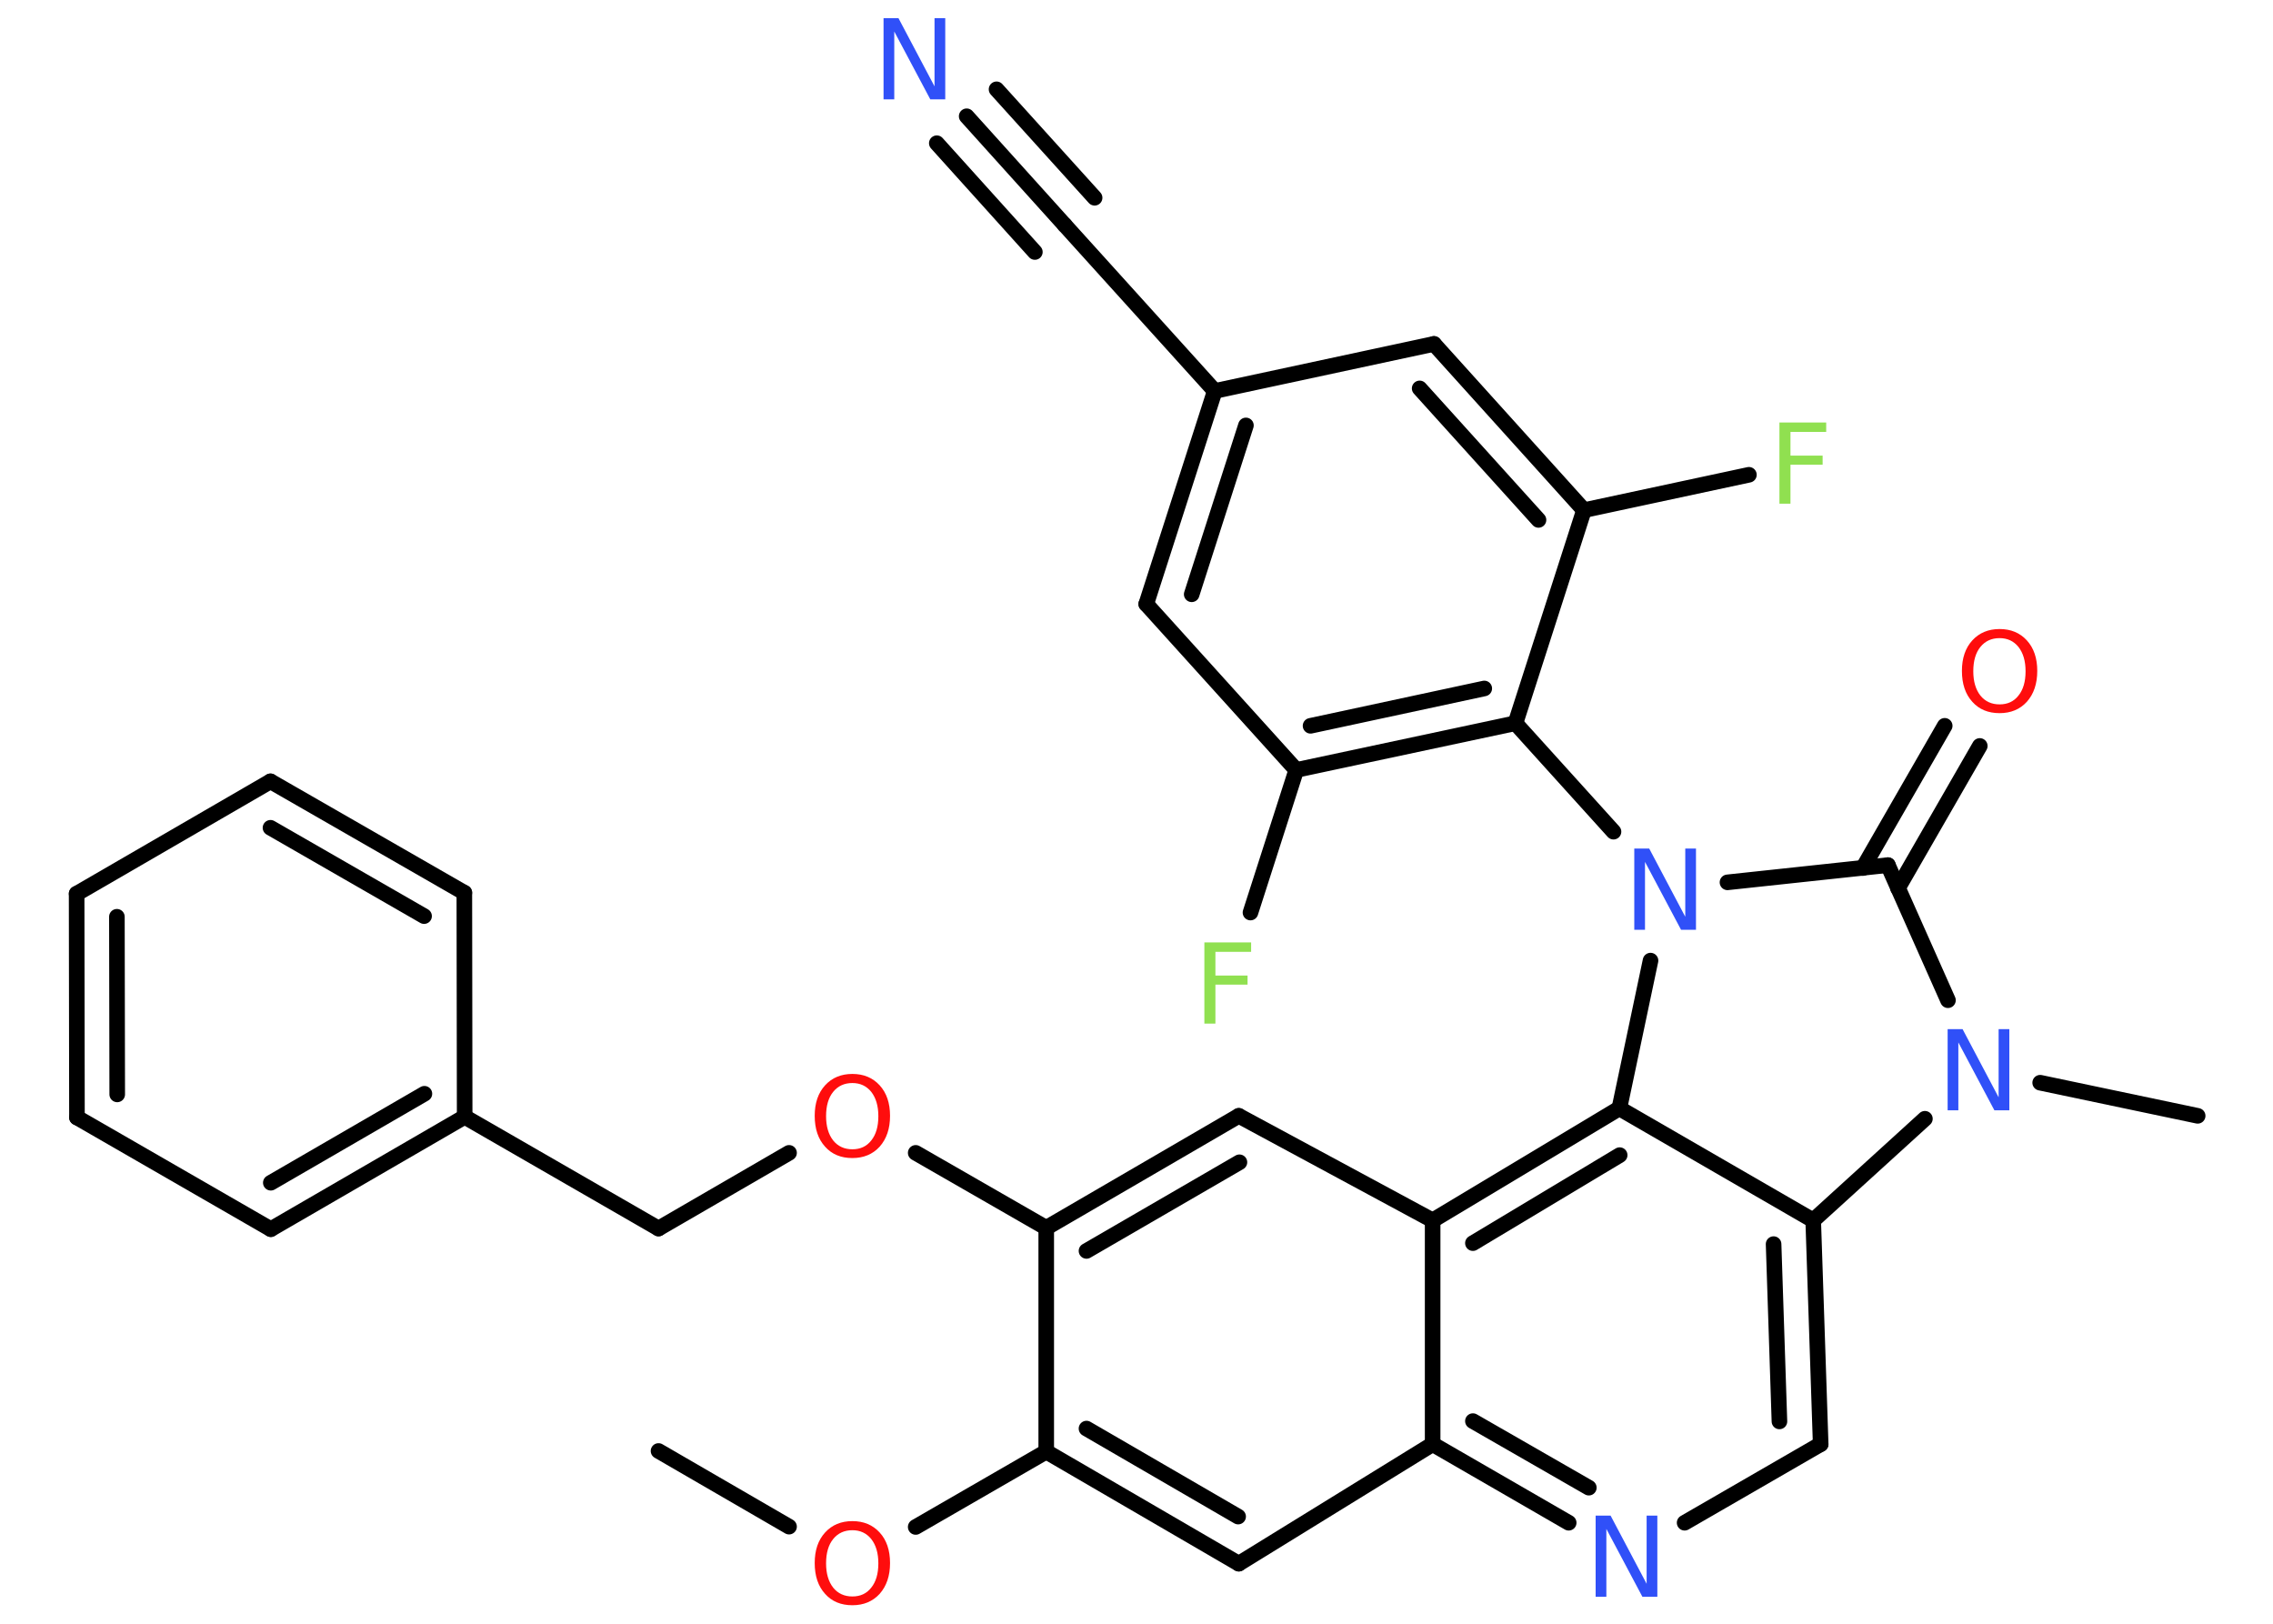 <?xml version='1.0' encoding='UTF-8'?>
<!DOCTYPE svg PUBLIC "-//W3C//DTD SVG 1.1//EN" "http://www.w3.org/Graphics/SVG/1.1/DTD/svg11.dtd">
<svg version='1.2' xmlns='http://www.w3.org/2000/svg' xmlns:xlink='http://www.w3.org/1999/xlink' width='70.0mm' height='50.0mm' viewBox='0 0 70.0 50.0'>
  <desc>Generated by the Chemistry Development Kit (http://github.com/cdk)</desc>
  <g stroke-linecap='round' stroke-linejoin='round' stroke='#000000' stroke-width='.48' fill='#3050F8'>
    <rect x='.0' y='.0' width='70.0' height='50.0' fill='#FFFFFF' stroke='none'/>
    <g id='mol1' class='mol'>
      <line id='mol1bnd1' class='bond' x1='20.28' y1='44.68' x2='24.3' y2='47.01'/>
      <line id='mol1bnd2' class='bond' x1='28.2' y1='47.02' x2='32.22' y2='44.7'/>
      <g id='mol1bnd3' class='bond'>
        <line x1='32.22' y1='44.7' x2='38.15' y2='48.15'/>
        <line x1='33.46' y1='43.99' x2='38.13' y2='46.7'/>
      </g>
      <line id='mol1bnd4' class='bond' x1='38.15' y1='48.15' x2='44.12' y2='44.47'/>
      <g id='mol1bnd5' class='bond'>
        <line x1='44.12' y1='44.47' x2='48.31' y2='46.89'/>
        <line x1='45.36' y1='43.76' x2='48.93' y2='45.81'/>
      </g>
      <line id='mol1bnd6' class='bond' x1='51.88' y1='46.89' x2='56.07' y2='44.47'/>
      <g id='mol1bnd7' class='bond'>
        <line x1='56.07' y1='44.47' x2='55.84' y2='37.58'/>
        <line x1='54.8' y1='43.77' x2='54.62' y2='38.31'/>
      </g>
      <line id='mol1bnd8' class='bond' x1='55.84' y1='37.58' x2='49.87' y2='34.13'/>
      <g id='mol1bnd9' class='bond'>
        <line x1='49.87' y1='34.13' x2='44.12' y2='37.58'/>
        <line x1='49.88' y1='35.57' x2='45.36' y2='38.28'/>
      </g>
      <line id='mol1bnd10' class='bond' x1='44.12' y1='44.47' x2='44.12' y2='37.58'/>
      <line id='mol1bnd11' class='bond' x1='44.12' y1='37.58' x2='38.15' y2='34.36'/>
      <g id='mol1bnd12' class='bond'>
        <line x1='38.15' y1='34.36' x2='32.22' y2='37.81'/>
        <line x1='38.17' y1='35.79' x2='33.46' y2='38.52'/>
      </g>
      <line id='mol1bnd13' class='bond' x1='32.22' y1='44.7' x2='32.22' y2='37.81'/>
      <line id='mol1bnd14' class='bond' x1='32.22' y1='37.81' x2='28.2' y2='35.5'/>
      <line id='mol1bnd15' class='bond' x1='24.3' y1='35.5' x2='20.28' y2='37.83'/>
      <line id='mol1bnd16' class='bond' x1='20.28' y1='37.83' x2='14.31' y2='34.39'/>
      <g id='mol1bnd17' class='bond'>
        <line x1='8.34' y1='37.85' x2='14.31' y2='34.39'/>
        <line x1='8.34' y1='36.42' x2='13.07' y2='33.68'/>
      </g>
      <line id='mol1bnd18' class='bond' x1='8.34' y1='37.85' x2='2.37' y2='34.41'/>
      <g id='mol1bnd19' class='bond'>
        <line x1='2.36' y1='27.52' x2='2.37' y2='34.41'/>
        <line x1='3.6' y1='28.23' x2='3.61' y2='33.7'/>
      </g>
      <line id='mol1bnd20' class='bond' x1='2.36' y1='27.52' x2='8.33' y2='24.06'/>
      <g id='mol1bnd21' class='bond'>
        <line x1='14.3' y1='27.49' x2='8.33' y2='24.06'/>
        <line x1='13.06' y1='28.21' x2='8.33' y2='25.49'/>
      </g>
      <line id='mol1bnd22' class='bond' x1='14.31' y1='34.39' x2='14.3' y2='27.49'/>
      <line id='mol1bnd23' class='bond' x1='49.87' y1='34.13' x2='50.83' y2='29.58'/>
      <line id='mol1bnd24' class='bond' x1='49.69' y1='25.61' x2='46.67' y2='22.27'/>
      <g id='mol1bnd25' class='bond'>
        <line x1='39.92' y1='23.71' x2='46.67' y2='22.27'/>
        <line x1='40.36' y1='22.35' x2='45.71' y2='21.2'/>
      </g>
      <line id='mol1bnd26' class='bond' x1='39.92' y1='23.71' x2='38.51' y2='28.1'/>
      <line id='mol1bnd27' class='bond' x1='39.92' y1='23.71' x2='35.3' y2='18.6'/>
      <g id='mol1bnd28' class='bond'>
        <line x1='37.41' y1='12.04' x2='35.3' y2='18.6'/>
        <line x1='38.37' y1='13.1' x2='36.7' y2='18.3'/>
      </g>
      <line id='mol1bnd29' class='bond' x1='37.41' y1='12.04' x2='32.79' y2='6.93'/>
      <g id='mol1bnd30' class='bond'>
        <line x1='32.79' y1='6.93' x2='29.77' y2='3.58'/>
        <line x1='31.87' y1='7.76' x2='28.85' y2='4.41'/>
        <line x1='33.71' y1='6.09' x2='30.69' y2='2.75'/>
      </g>
      <line id='mol1bnd31' class='bond' x1='37.41' y1='12.04' x2='44.16' y2='10.59'/>
      <g id='mol1bnd32' class='bond'>
        <line x1='48.78' y1='15.71' x2='44.16' y2='10.59'/>
        <line x1='47.38' y1='16.01' x2='43.72' y2='11.96'/>
      </g>
      <line id='mol1bnd33' class='bond' x1='46.67' y1='22.27' x2='48.78' y2='15.71'/>
      <line id='mol1bnd34' class='bond' x1='48.78' y1='15.71' x2='53.86' y2='14.62'/>
      <line id='mol1bnd35' class='bond' x1='53.2' y1='27.17' x2='58.14' y2='26.64'/>
      <g id='mol1bnd36' class='bond'>
        <line x1='57.37' y1='26.73' x2='59.89' y2='22.35'/>
        <line x1='58.45' y1='27.35' x2='60.97' y2='22.97'/>
      </g>
      <line id='mol1bnd37' class='bond' x1='58.14' y1='26.64' x2='59.99' y2='30.8'/>
      <line id='mol1bnd38' class='bond' x1='55.84' y1='37.58' x2='59.28' y2='34.45'/>
      <line id='mol1bnd39' class='bond' x1='62.83' y1='33.34' x2='67.68' y2='34.36'/>
      <path id='mol1atm2' class='atom' d='M26.25 47.12q-.37 .0 -.59 .27q-.22 .27 -.22 .75q.0 .47 .22 .75q.22 .27 .59 .27q.37 .0 .58 -.27q.22 -.27 .22 -.75q.0 -.47 -.22 -.75q-.22 -.27 -.58 -.27zM26.25 46.84q.52 .0 .84 .35q.32 .35 .32 .94q.0 .59 -.32 .95q-.32 .35 -.84 .35q-.53 .0 -.84 -.35q-.32 -.35 -.32 -.95q.0 -.59 .32 -.94q.32 -.35 .84 -.35z' stroke='none' fill='#FF0D0D'/>
      <path id='mol1atm6' class='atom' d='M49.15 46.67h.45l1.11 2.1v-2.1h.33v2.5h-.46l-1.11 -2.09v2.09h-.33v-2.5z' stroke='none'/>
      <path id='mol1atm13' class='atom' d='M26.25 33.35q-.37 .0 -.59 .27q-.22 .27 -.22 .75q.0 .47 .22 .75q.22 .27 .59 .27q.37 .0 .58 -.27q.22 -.27 .22 -.75q.0 -.47 -.22 -.75q-.22 -.27 -.58 -.27zM26.25 33.07q.52 .0 .84 .35q.32 .35 .32 .94q.0 .59 -.32 .95q-.32 .35 -.84 .35q-.53 .0 -.84 -.35q-.32 -.35 -.32 -.95q.0 -.59 .32 -.94q.32 -.35 .84 -.35z' stroke='none' fill='#FF0D0D'/>
      <path id='mol1atm21' class='atom' d='M50.34 26.13h.45l1.11 2.1v-2.1h.33v2.5h-.46l-1.11 -2.09v2.09h-.33v-2.5z' stroke='none'/>
      <path id='mol1atm24' class='atom' d='M37.09 29.02h1.44v.29h-1.1v.73h.99v.28h-.99v1.2h-.34v-2.5z' stroke='none' fill='#90E050'/>
      <path id='mol1atm28' class='atom' d='M27.22 .56h.45l1.11 2.1v-2.1h.33v2.5h-.46l-1.11 -2.09v2.09h-.33v-2.5z' stroke='none'/>
      <path id='mol1atm31' class='atom' d='M54.8 13.01h1.44v.29h-1.1v.73h.99v.28h-.99v1.2h-.34v-2.5z' stroke='none' fill='#90E050'/>
      <path id='mol1atm33' class='atom' d='M61.58 19.65q-.37 .0 -.59 .27q-.22 .27 -.22 .75q.0 .47 .22 .75q.22 .27 .59 .27q.37 .0 .58 -.27q.22 -.27 .22 -.75q.0 -.47 -.22 -.75q-.22 -.27 -.58 -.27zM61.58 19.37q.52 .0 .84 .35q.32 .35 .32 .94q.0 .59 -.32 .95q-.32 .35 -.84 .35q-.53 .0 -.84 -.35q-.32 -.35 -.32 -.95q.0 -.59 .32 -.94q.32 -.35 .84 -.35z' stroke='none' fill='#FF0D0D'/>
      <path id='mol1atm34' class='atom' d='M59.99 31.69h.45l1.11 2.1v-2.1h.33v2.5h-.46l-1.11 -2.09v2.09h-.33v-2.5z' stroke='none'/>
    </g>
  </g>
</svg>
